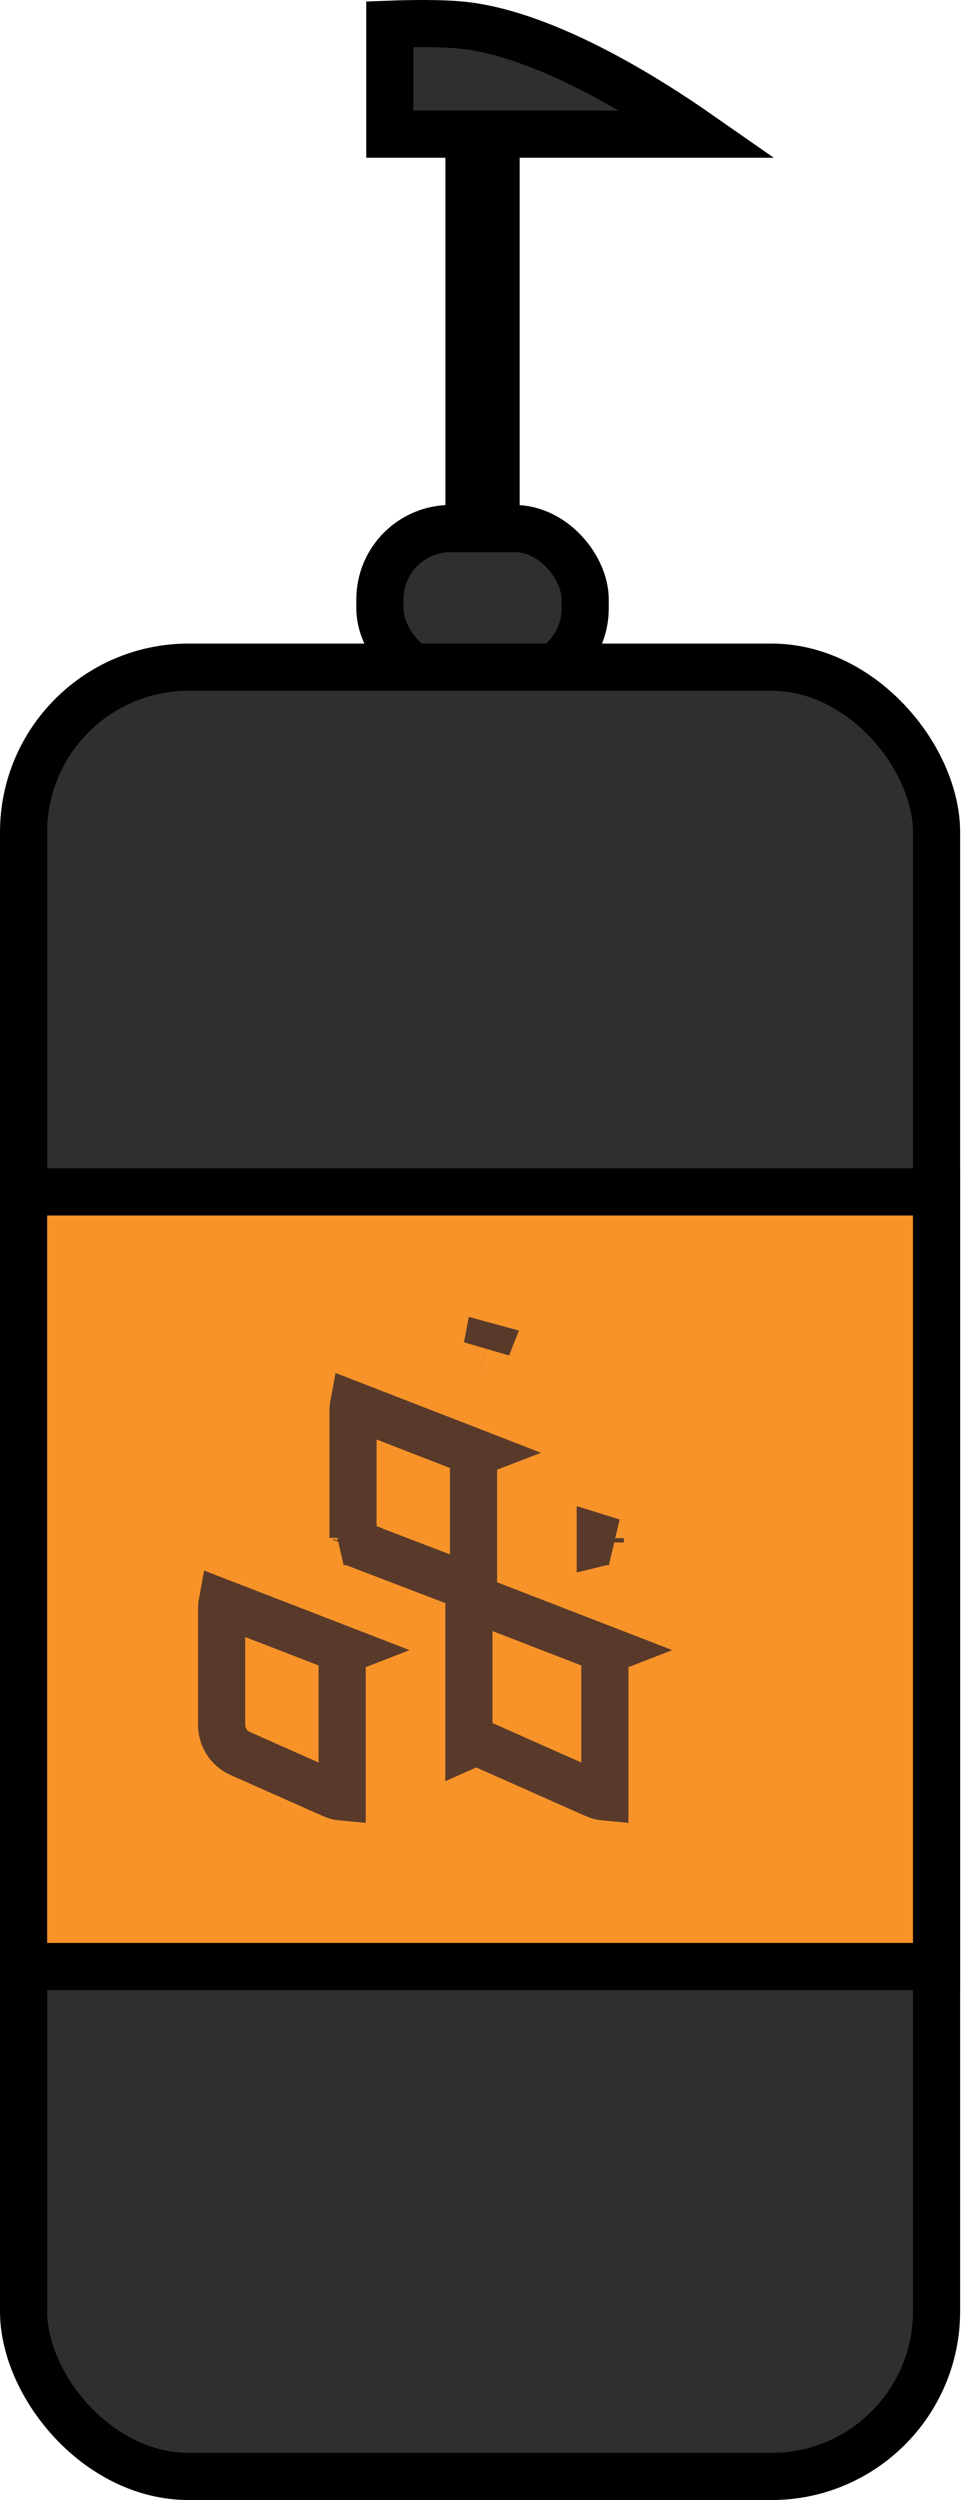 <svg width="102" height="265" viewBox="0 0 102 265" fill="none" xmlns="http://www.w3.org/2000/svg">
<rect x="40.282" y="56.025" width="21.762" height="15.99" rx="7.5" fill="#2F2F2F" stroke="black" stroke-width="5"/>
<rect x="49.196" y="3.542" width="3.936" height="51.163" fill="#2F2F2F" stroke="black" stroke-width="3.936"/>
<path d="M63.428 7.676C67.443 9.779 71.176 12.188 74.089 14.22L41.332 14.22L41.332 2.569C43.551 2.486 46.762 2.435 49.066 2.676C53.504 3.142 58.574 5.133 63.428 7.676Z" fill="#2F2F2F" stroke="black" stroke-width="5"/>
<rect x="2.5" y="70.718" width="96.802" height="191.782" rx="17.5" fill="#2F2F2F" stroke="black" stroke-width="5"/>
<rect x="2.5" y="126.341" width="96.802" height="82.109" fill="#F79329" stroke="black" stroke-width="5"/>
<path d="M51.665 142.713L51.651 142.748L51.658 142.711L51.665 142.713ZM37.428 149.564C37.428 149.357 37.447 149.152 37.484 148.953L41.274 150.425L49.59 153.654L50.438 153.984L50.207 154.073V155.785V165.019V168.396L45.777 166.7L37.747 163.626L37.723 163.689L37.736 163.618C37.208 163.421 36.628 163.356 36.054 163.446L37.428 163.019V161.178V149.564ZM63.646 163.499V163.042L64.955 163.449C64.527 163.38 64.082 163.393 63.646 163.499ZM63.52 174.585L64.367 174.913L64.135 175.003V176.715V187.118V190.486C63.793 190.455 63.455 190.368 63.133 190.226C63.132 190.225 63.131 190.225 63.13 190.224L51.51 185.061L50.494 184.61L49.718 184.955V183.371V173.444V169.844L50.495 169.543L55.205 171.366L63.52 174.585ZM36.279 187.118V190.486C35.937 190.455 35.598 190.368 35.276 190.225C35.275 190.225 35.274 190.225 35.273 190.224L25.449 185.859C25.449 185.859 25.448 185.859 25.448 185.859C24.269 185.333 23.5 184.153 23.5 182.833V170.494C23.5 170.291 23.518 170.092 23.554 169.897L27.348 171.366L35.664 174.585L36.511 174.913L36.279 175.003V176.715V187.118Z" fill="#F79329" stroke="#593A2A" stroke-width="5"/>
</svg>
